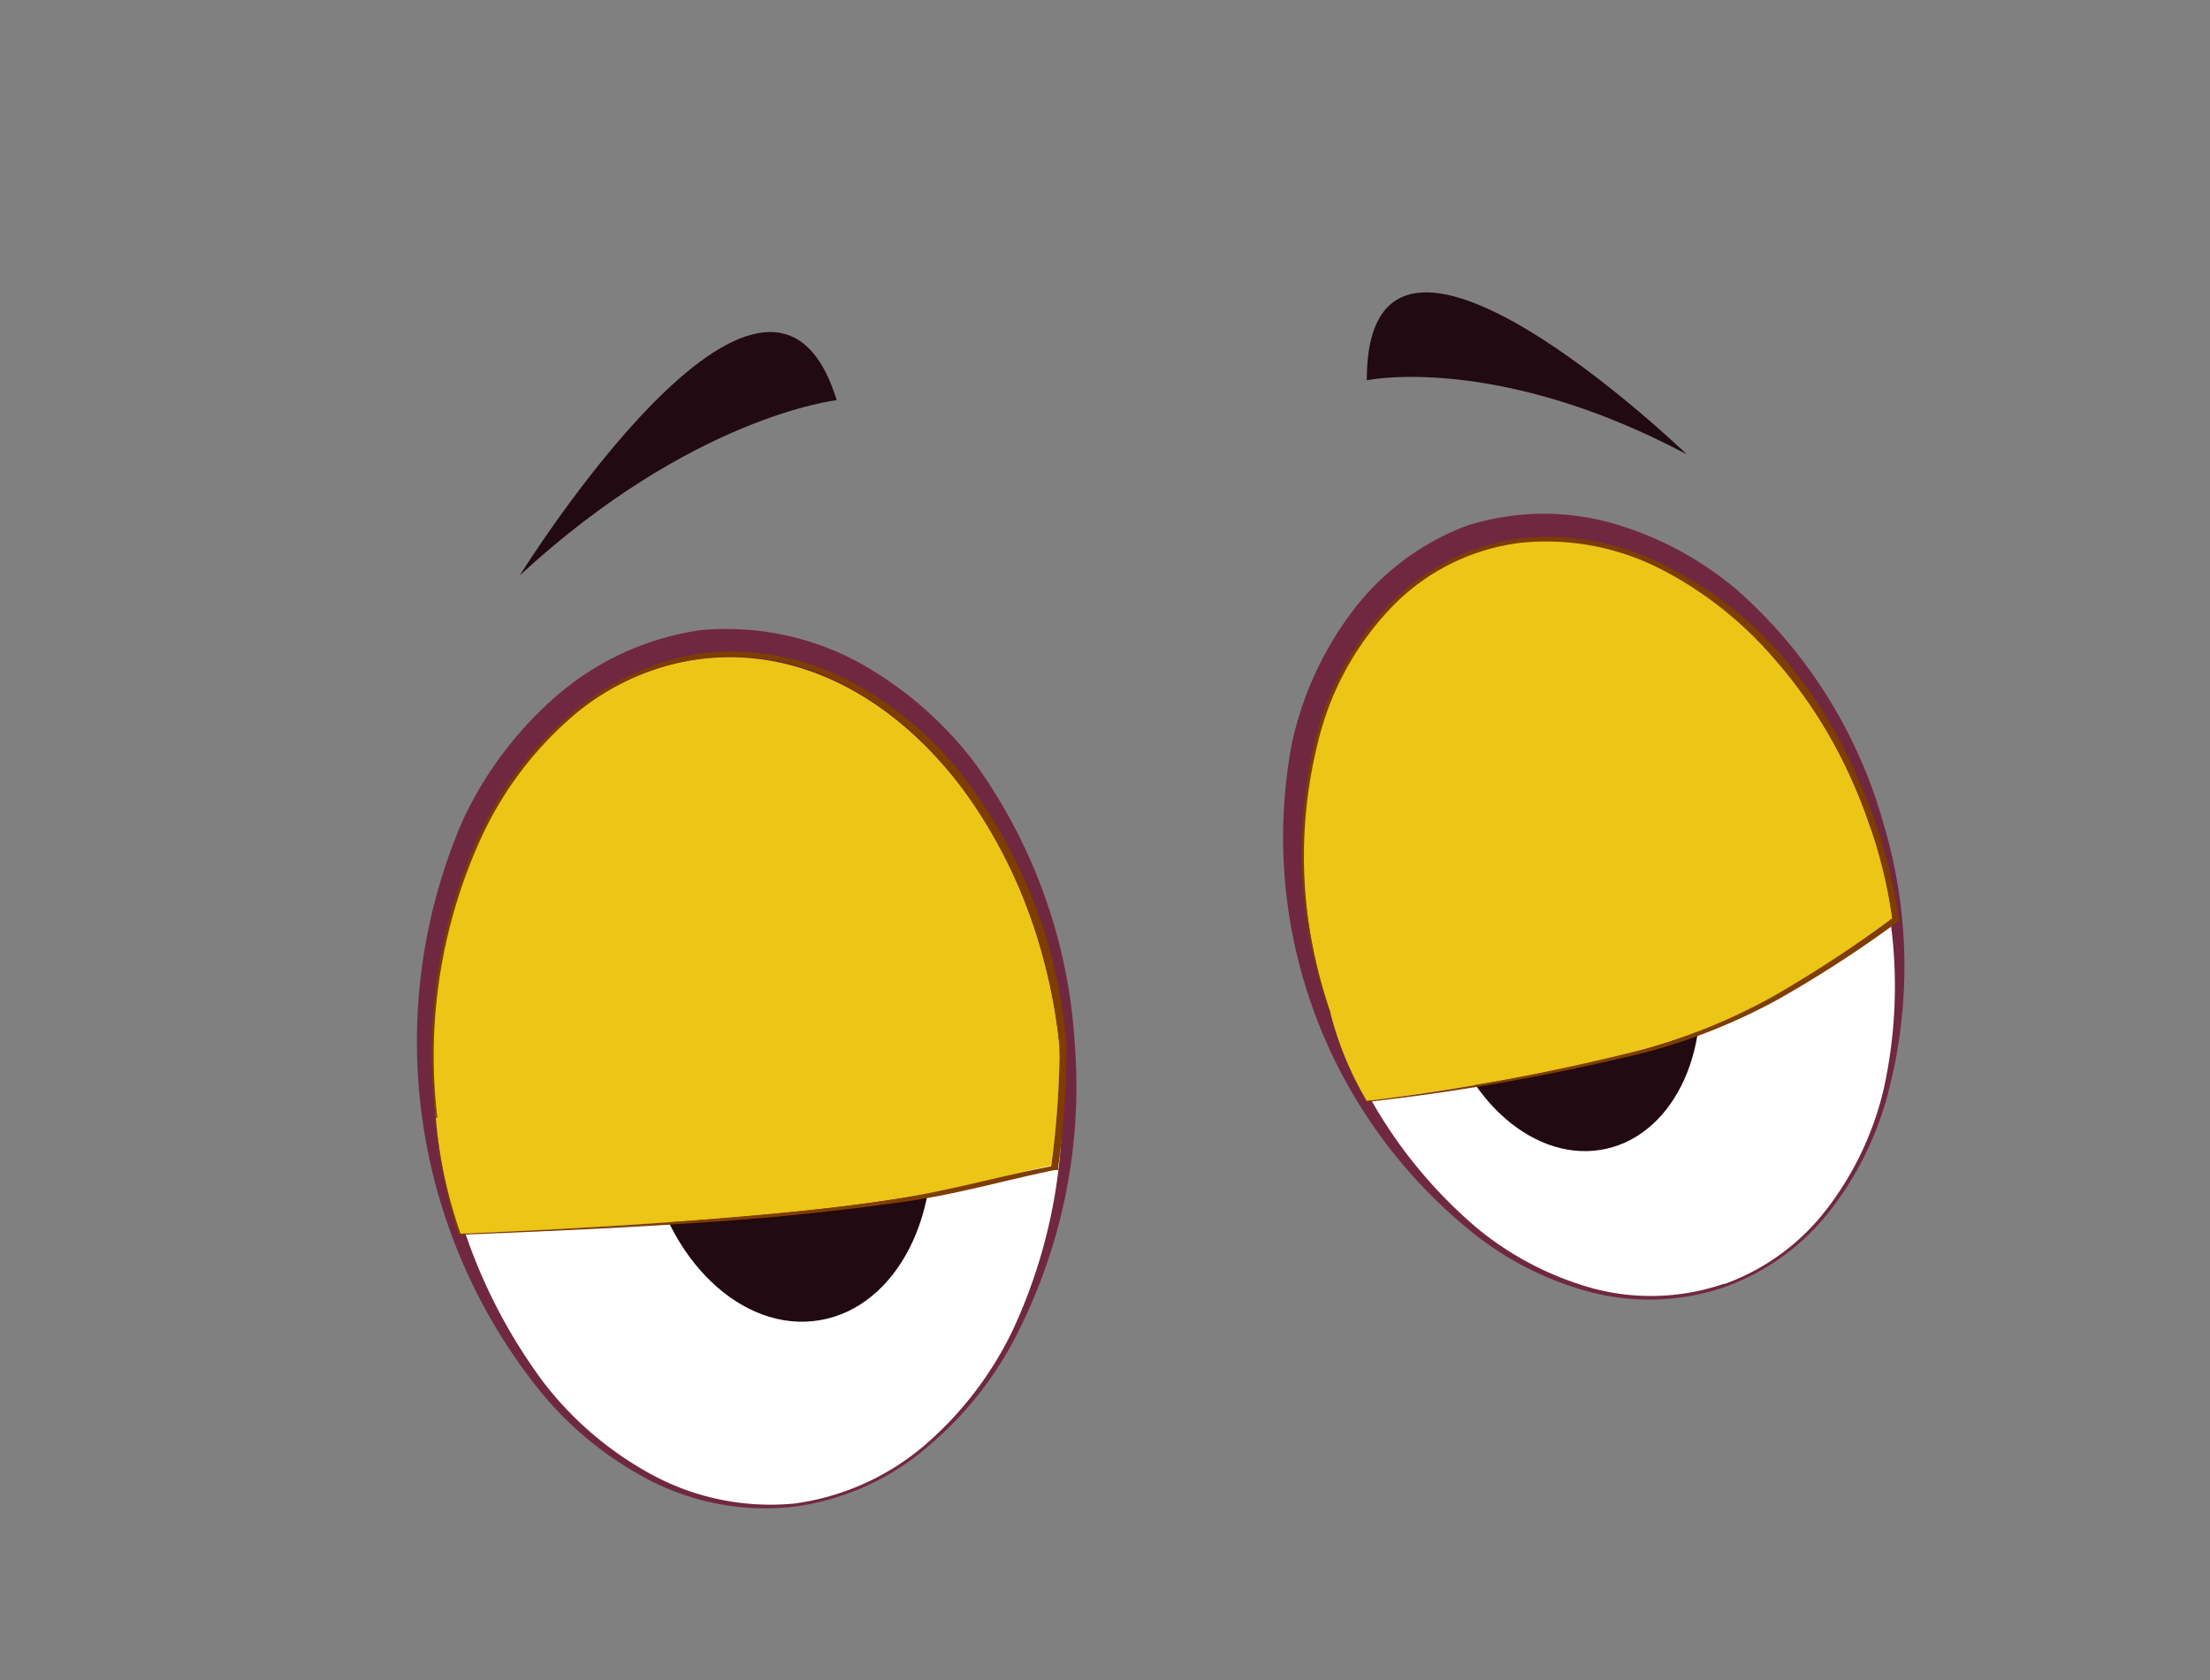 <svg id="ed2818d6-daf3-44d2-a6fc-cbb604320387" data-name="Layer 1" xmlns="http://www.w3.org/2000/svg" width="71" height="54" viewBox="0 0 71 54">
  <rect x="0" y="0" width="71" height="54" fill="#808080" stroke="none"/>
  <defs>
    <style>
      .b859924e-9178-48c7-9b33-84ba6c80e69c {
        fill: #fff;
      }

      .a2c98d56-0f09-45f9-8aa8-58fda9f84dd6 {
        fill: #702840;
      }

      .b24c0294-4ff5-491c-a75c-98ad4af81cf2 {
        fill: #210a11;
      }

      .f2ac3e3b-2700-4e00-a2f3-b06172720ee2 {
        fill: #ecc516;
      }

      .ef059cc3-dea8-43ab-b83a-21906bf0f8f0 {
        fill: #7f3d00;
      }
    </style>
  </defs>
  <g>
    <g>
      <g>
        <ellipse class="b859924e-9178-48c7-9b33-84ba6c80e69c" cx="24.06" cy="34.77" rx="10.08" ry="13.68" transform="translate(-3.18 2.43) rotate(-5.42)"/>
        <path class="a2c98d56-0f09-45f9-8aa8-58fda9f84dd6" d="M25.5,48.42a8.12,8.12,0,0,1-4.59-.83,11.23,11.23,0,0,1-3.65-3,17.91,17.91,0,0,1-2.4-18.21,12,12,0,0,1,3-4,9,9,0,0,1,4.66-2.13,8.94,8.94,0,0,1,5,1,11.93,11.93,0,0,1,3.79,3.26,17.18,17.18,0,0,1,3.22,9.06,17.54,17.54,0,0,1-1.83,9.25,11.47,11.47,0,0,1-2.93,3.7A8.23,8.23,0,0,1,25.5,48.42Zm0-.1a8.11,8.11,0,0,0,4.2-1.87,11.38,11.38,0,0,0,2.82-3.67,17,17,0,0,0,1.5-9.1,16.83,16.83,0,0,0-3.36-8.58,11,11,0,0,0-3.54-3,7.91,7.91,0,0,0-4.48-.87,8,8,0,0,0-4.17,1.85,11.26,11.26,0,0,0-2.83,3.66,17.39,17.39,0,0,0,1.82,17.68,11,11,0,0,0,3.54,3A8,8,0,0,0,25.49,48.32Z"/>
      </g>
      <ellipse class="b24c0294-4ff5-491c-a75c-98ad4af81cf2" cx="25.31" cy="36.35" rx="4.57" ry="6.16" transform="translate(-5.74 4.76) rotate(-9.65)"/>
      <ellipse class="b859924e-9178-48c7-9b33-84ba6c80e69c" cx="27.46" cy="31.95" rx="1.25" ry="1.69" transform="translate(-4.97 5.06) rotate(-9.65)"/>
      <g>
        <path class="f2ac3e3b-2700-4e00-a2f3-b06172720ee2" d="M14,35.92c-.79-7.51,3.05-14.11,8.58-14.75s10.66,4.94,11.46,12.45a28.21,28.21,0,0,1-.27,3.84C31,38,30,39,14.77,39.65A15,15,0,0,1,14,35.92Z"/>
        <path class="ef059cc3-dea8-43ab-b83a-21906bf0f8f0" d="M14,35.92a16.83,16.83,0,0,1,1.43-9.17A11.45,11.45,0,0,1,18.28,23,8.26,8.26,0,0,1,22.55,21a8.09,8.09,0,0,1,4.64.83,11.22,11.22,0,0,1,3.66,3,16.33,16.33,0,0,1,3.41,8.72h0A27.74,27.74,0,0,1,34,37.48v.12l-.12,0c-1.55.32-3.11.77-4.7,1s-3.18.41-4.78.55c-3.19.26-6.39.4-9.59.53h0v0A14.81,14.81,0,0,1,14,35.92Zm0,0a15.22,15.22,0,0,0,.73,3.73h0c3.2-.14,6.4-.31,9.58-.6,1.6-.14,3.19-.31,4.77-.57s3.12-.7,4.69-1l0,0a29,29,0,0,0,.27-3.84h0A16.68,16.68,0,0,0,30.67,25a11,11,0,0,0-3.56-3,7.75,7.75,0,0,0-8.75,1.05,11.5,11.5,0,0,0-2.82,3.7A16.86,16.86,0,0,0,14.05,35.92Z"/>
      </g>
    </g>
    <g>
      <g>
        <ellipse class="b859924e-9178-48c7-9b33-84ba6c80e69c" cx="51.4" cy="29.53" rx="9.17" ry="12.44" transform="translate(-6.63 17.43) rotate(-18.1)"/>
        <path class="a2c98d56-0f09-45f9-8aa8-58fda9f84dd6" d="M55.41,41.36a7.5,7.5,0,0,1-4.25.18,10.22,10.22,0,0,1-3.84-1.92A16.3,16.3,0,0,1,41.5,23.91a10.85,10.85,0,0,1,1.87-4.16,8.23,8.23,0,0,1,3.74-2.85,8.13,8.13,0,0,1,4.71-.08,10.82,10.82,0,0,1,4,2.15,15.63,15.63,0,0,1,4.67,7.43,16,16,0,0,1,.2,8.6,10.39,10.39,0,0,1-1.87,3.87A7.5,7.5,0,0,1,55.41,41.36Zm0-.1a7.24,7.24,0,0,0,3.35-2.5,10.12,10.12,0,0,0,1.77-3.82A15.36,15.36,0,0,0,60,26.58a15.22,15.22,0,0,0-4.69-6.94,9.93,9.93,0,0,0-3.72-1.92,7.24,7.24,0,0,0-4.15.12,7.32,7.32,0,0,0-3.33,2.48,10,10,0,0,0-1.77,3.8,15.35,15.35,0,0,0,.46,8.36,15.21,15.21,0,0,0,4.67,7,10.07,10.07,0,0,0,3.73,1.93A7.22,7.22,0,0,0,55.37,41.26Z"/>
      </g>
      <ellipse class="b24c0294-4ff5-491c-a75c-98ad4af81cf2" cx="50.38" cy="31.45" rx="4.16" ry="5.6" transform="translate(-5.63 11.71) rotate(-12.56)"/>
      <ellipse class="b859924e-9178-48c7-9b33-84ba6c80e69c" cx="51.83" cy="28.03" rx="1.14" ry="1.54" transform="translate(-4.85 11.94) rotate(-12.56)"/>
      <g>
        <path class="f2ac3e3b-2700-4e00-a2f3-b06172720ee2" d="M42.74,32.55c-2.2-6.51-.11-13.13,4.67-14.8S57.86,20,60.06,26.51a13.14,13.14,0,0,1,.74,3C56,33,54,34,43.91,35.39A10.91,10.91,0,0,1,42.74,32.55Z"/>
        <path class="ef059cc3-dea8-43ab-b83a-21906bf0f8f0" d="M42.73,32.55a15.15,15.15,0,0,1-.37-9.18,9.56,9.56,0,0,1,2.33-4,7.1,7.1,0,0,1,4.17-2.07,8.28,8.28,0,0,1,4.61.86A12.16,12.16,0,0,1,57.18,21a15.16,15.16,0,0,1,2.5,4A16.84,16.84,0,0,1,61,29.51v.1l-.08.05a38.3,38.3,0,0,1-3.82,2.47,19.07,19.07,0,0,1-4.23,1.69,69.44,69.44,0,0,1-8.94,1.59h0v0A10.85,10.85,0,0,1,42.73,32.55Zm0,0a10.78,10.78,0,0,0,1.17,2.83h0a70.94,70.94,0,0,0,8.91-1.66A19,19,0,0,0,57,32a39.25,39.25,0,0,0,3.79-2.49v0a16.48,16.48,0,0,0-1.3-4.45A15.51,15.51,0,0,0,57,21.17a12.13,12.13,0,0,0-3.62-2.87,8.09,8.09,0,0,0-4.5-.86,6.92,6.92,0,0,0-4.1,2,9.43,9.43,0,0,0-2.33,4A15.16,15.16,0,0,0,42.75,32.55Z"/>
      </g>
    </g>
    <path class="b24c0294-4ff5-491c-a75c-98ad4af81cf2" d="M43.91,12.22s4.14-.88,10.28,2.38C54.19,14.6,43.91,4.69,43.91,12.22Z"/>
    <path class="b24c0294-4ff5-491c-a75c-98ad4af81cf2" d="M26.88,12.86s-4.64.51-10.18,5.63C16.7,18.49,24.67,5.67,26.88,12.86Z"/>
  </g>
</svg>
